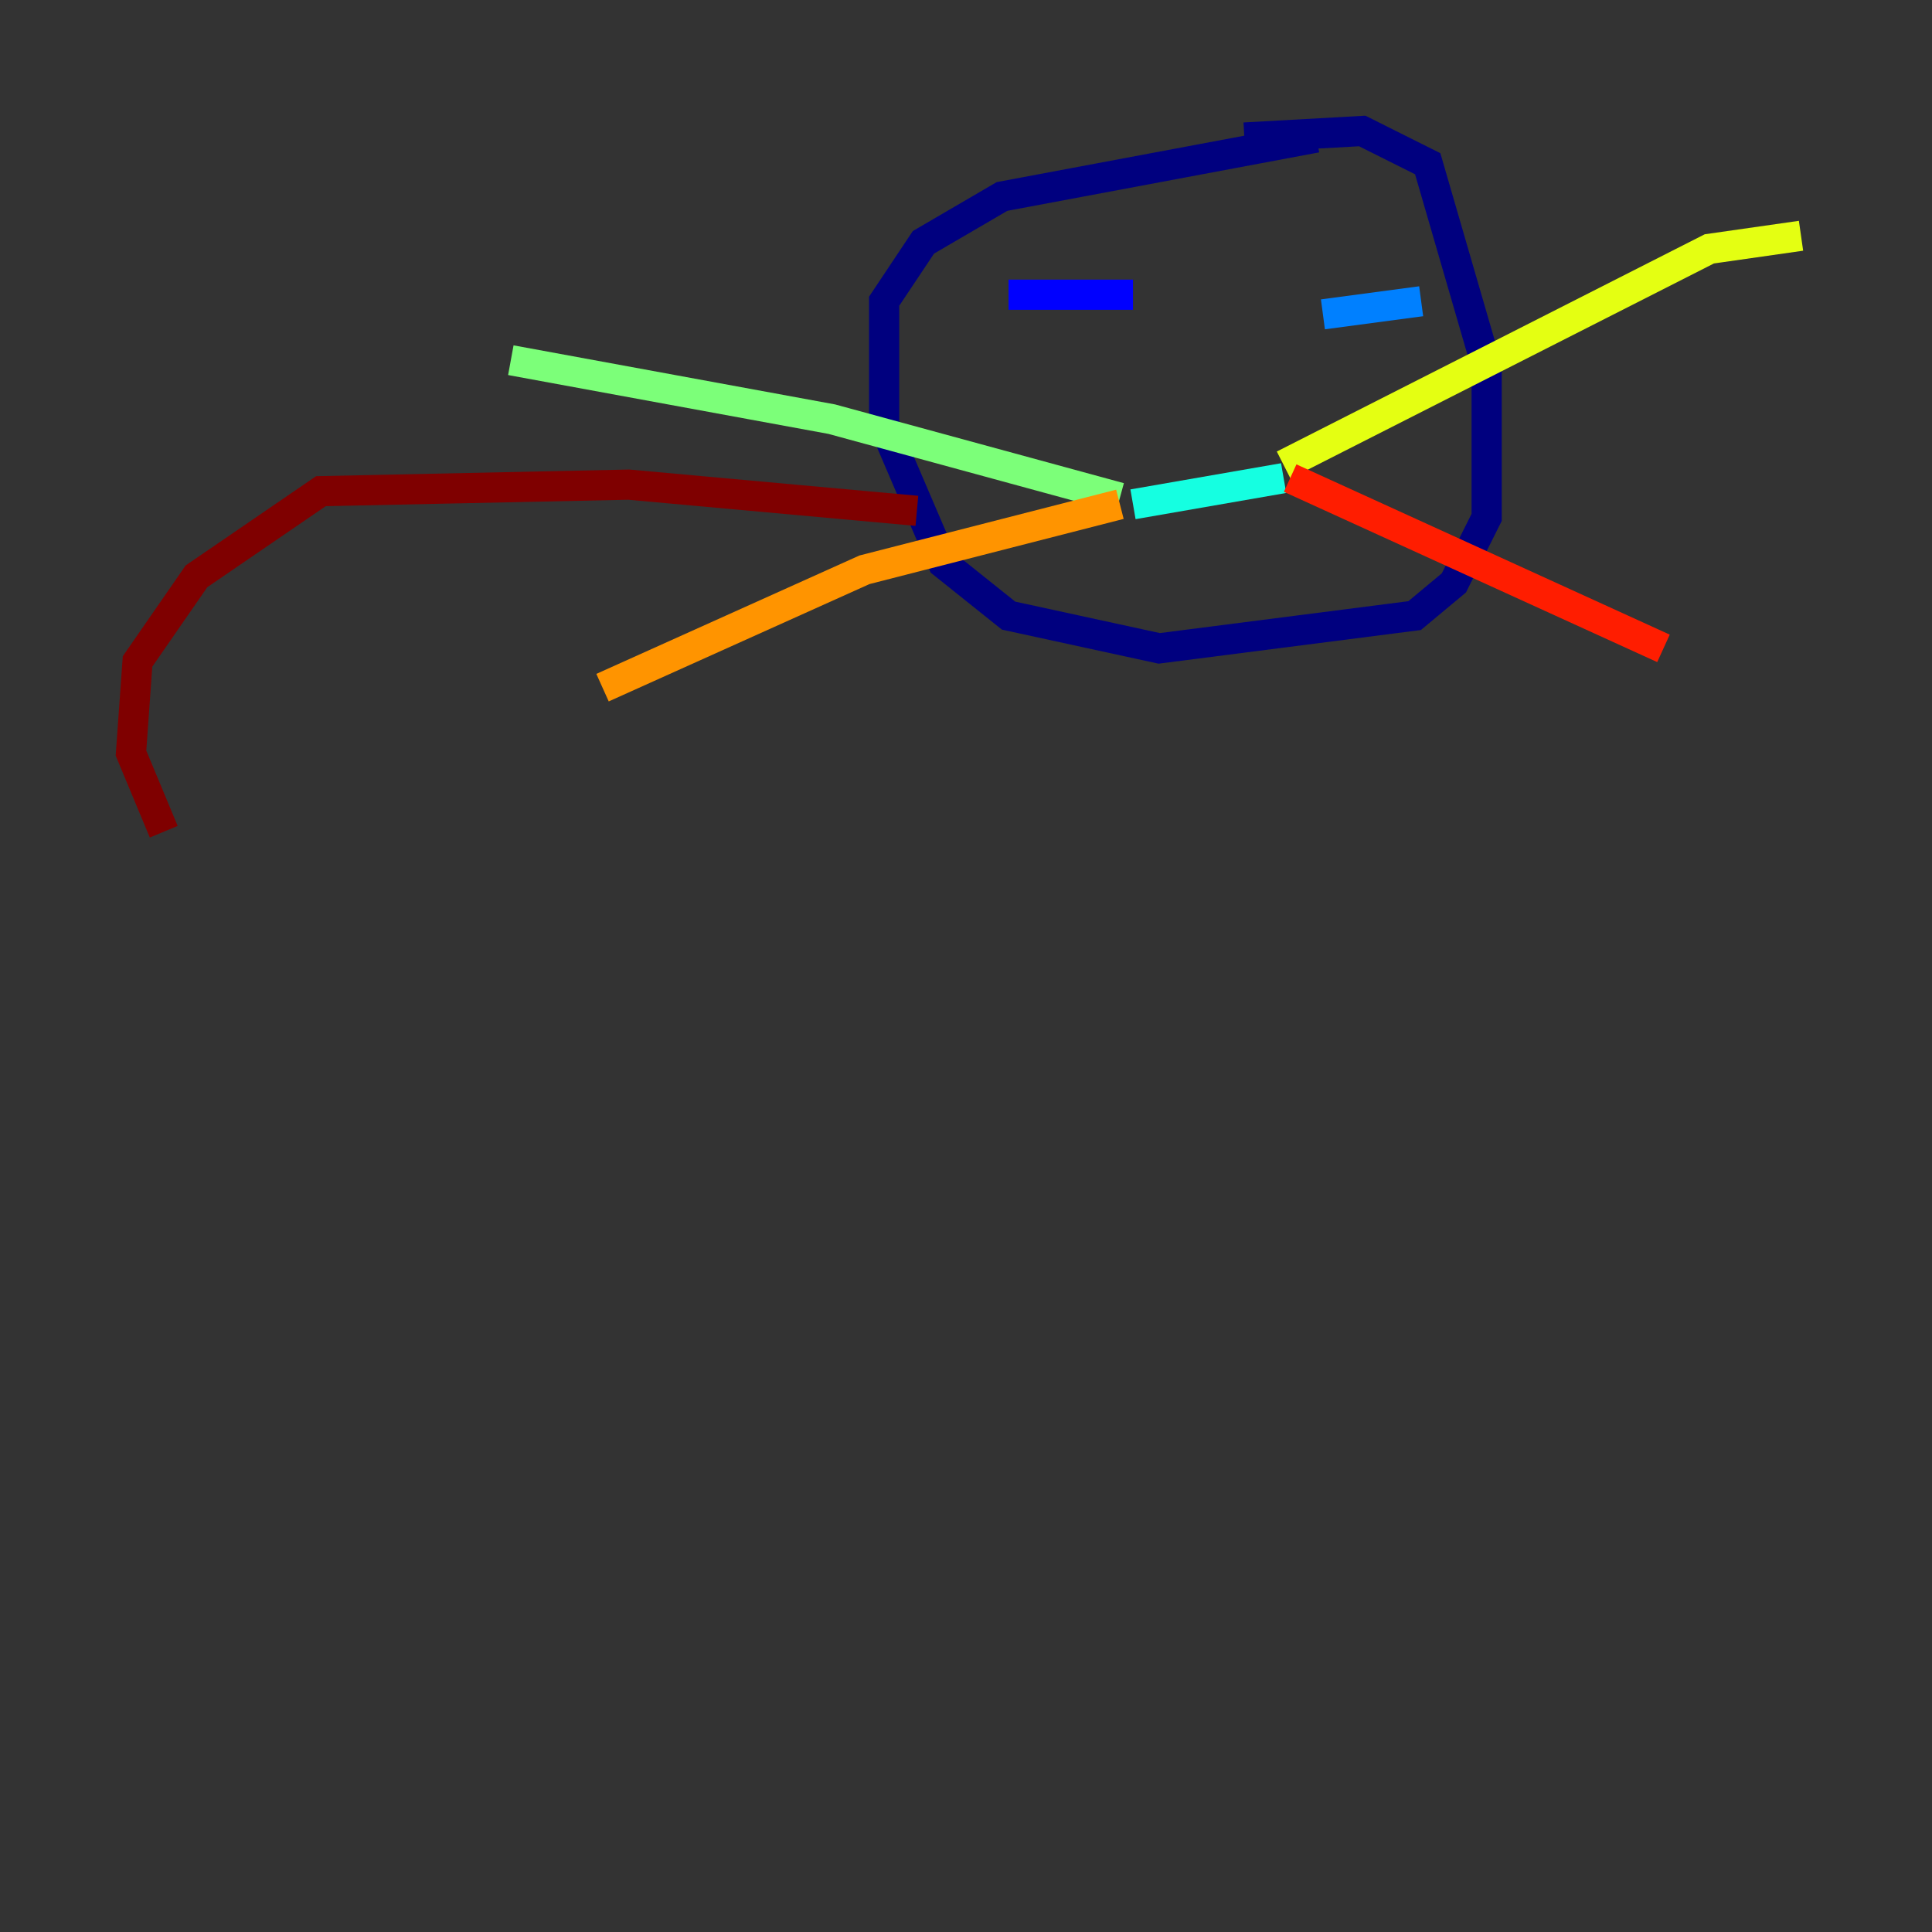 <?xml version="1.0" encoding="utf-8" ?>
<svg baseProfile="tiny" height="128" version="1.2" viewBox="0,0,128,128" width="128" xmlns="http://www.w3.org/2000/svg" xmlns:ev="http://www.w3.org/2001/xml-events" xmlns:xlink="http://www.w3.org/1999/xlink"><rect x="0" y="0" width="128" height="128" fill="#333333" stroke="none"/><defs /><polyline fill="none" points="87.214,9.112 66.386,13.017 61.18,16.054 58.576,19.959 58.576,28.203 62.481,37.315 66.82,40.786 76.8,42.956 93.722,40.786 96.325,38.617 98.495,34.278 98.495,24.298 94.59,10.848 90.251,8.678 82.441,9.112" stroke="#00007f" stroke-width="2" /><polyline fill="none" points="66.82,19.525 75.064,19.525" stroke="#0000ff" stroke-width="2" /><polyline fill="none" points="87.647,20.827 94.156,19.959" stroke="#0080ff" stroke-width="2" /><polyline fill="none" points="75.064,33.41 85.044,31.675" stroke="#15ffe1" stroke-width="2" /><polyline fill="none" points="74.197,32.976 55.105,27.77 33.844,23.864" stroke="#7cff79" stroke-width="2" /><polyline fill="none" points="85.044,30.807 113.248,16.488 119.322,15.62" stroke="#e4ff12" stroke-width="2" /><polyline fill="none" points="74.197,33.41 57.275,37.749 39.919,45.559" stroke="#ff9400" stroke-width="2" /><polyline fill="none" points="85.478,31.675 110.21,42.956" stroke="#ff1d00" stroke-width="2" /><polyline fill="none" points="60.746,33.844 41.654,32.108 21.261,32.542 13.017,38.183 9.112,43.824 8.678,49.898 10.848,55.105" stroke="#7f0000" stroke-width="2" /></svg>